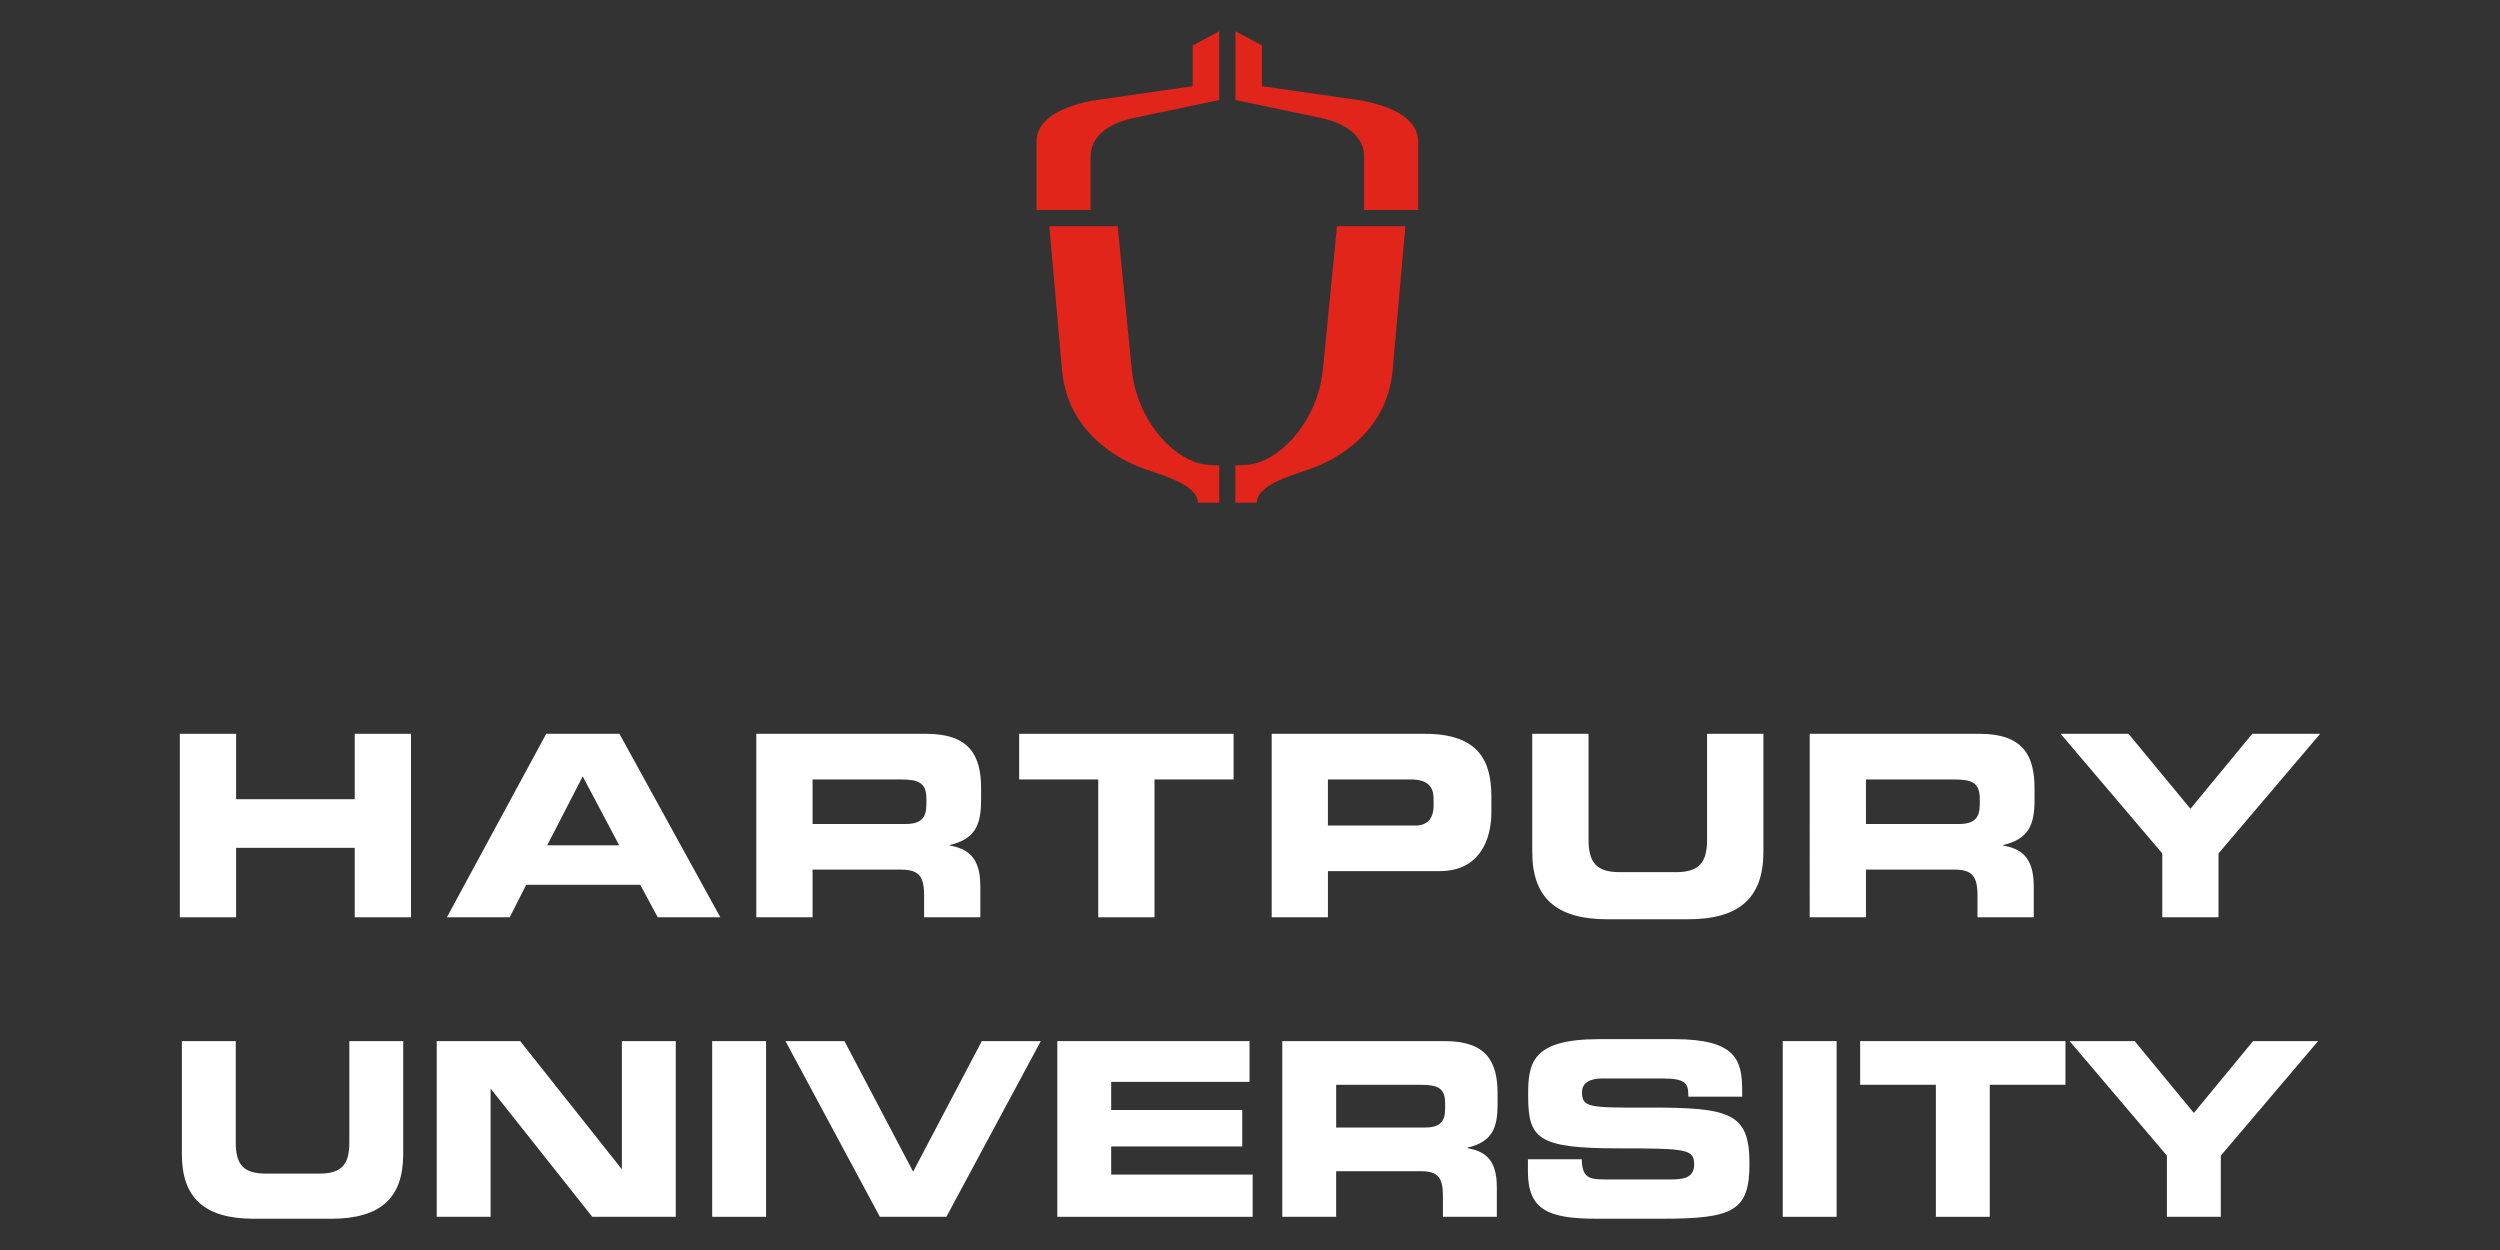 <?xml version="1.0" encoding="utf-8"?>
<!-- Generator: Adobe Illustrator 25.3.0, SVG Export Plug-In . SVG Version: 6.00 Build 0)  -->
<svg version="1.1" id="Layer_1" xmlns="http://www.w3.org/2000/svg" xmlns:xlink="http://www.w3.org/1999/xlink" x="0px" y="0px"
	 viewBox="0 0 120 60" style="enable-background:new 0 0 120 60;" xml:space="preserve">
<rect x="0" y="0" width="120" height="60" fill="#333333" stroke="none"/>
<style type="text/css">
	.st0{fill:#FFFFFF;}
	.st1{fill:#E1251B;}
</style>
<g>
	<polygon class="st0" points="8.633,35.223 11.333,35.223 11.333,38.362 17.027,38.362 17.027,35.223 
		19.728,35.223 19.728,44.03 17.027,44.03 17.027,40.696 11.333,40.696 11.333,44.03 8.633,44.03 	
		"/>
	<path class="st0" d="M26.218,35.223h3.515l4.842,8.806h-3.004l-0.839-1.558h-5.476l-0.789,1.558h-3.016
		L26.218,35.223z M26.266,40.575h3.456l-1.752-3.309L26.266,40.575z"/>
	<path class="st0" d="M36.301,35.223h8.151c2.081,0,2.64,1.034,2.64,2.616v0.559
		c0,1.178-0.266,1.871-1.508,2.164v0.023c0.803,0.146,1.472,0.499,1.472,1.948v1.497h-2.699v-1.06
		c0-0.922-0.267-1.228-1.108-1.228h-4.245v2.288h-2.702V35.223z M39.004,39.552h4.464
		c0.729,0,0.999-0.29,0.999-0.924v-0.29c0-0.781-0.391-0.924-1.242-0.924h-4.221V39.552z"/>
	<polygon class="st0" points="48.92,35.223 59.212,35.223 59.212,37.413 55.416,37.413 55.416,44.03 
		52.716,44.03 52.716,37.413 48.92,37.413 	"/>
	<path class="st0" d="M61.04,35.223h7.359c2.567,0,3.187,1.289,3.187,3.016v0.754
		c0,1.313-0.57,2.821-2.481,2.821h-5.364v2.215h-2.7V35.223z M63.74,39.627h4.197
		c0.633,0,0.875-0.414,0.875-0.938v-0.34c0-0.596-0.291-0.936-1.106-0.936h-3.966V39.627z"/>
	<path class="st0" d="M73.548,35.223h2.702v5.083c0,1.119,0.399,1.558,1.507,1.558h2.675
		c1.11,0,1.508-0.439,1.508-1.558v-5.083h2.703v5.668c0,2.188-1.133,3.234-3.615,3.234H77.161
		c-2.482,0-3.613-1.047-3.613-3.234V35.223z"/>
	<path class="st0" d="M86.866,35.223h8.151c2.081,0,2.641,1.034,2.641,2.616v0.559
		c0,1.178-0.269,1.871-1.51,2.164v0.023c0.803,0.146,1.472,0.499,1.472,1.948v1.497h-2.701v-1.06
		c0-0.922-0.268-1.228-1.106-1.228h-4.246v2.288h-2.701V35.223z M89.567,39.552h4.465
		c0.729,0,0.997-0.29,0.997-0.924v-0.29c0-0.781-0.389-0.924-1.241-0.924h-4.221V39.552z"/>
	<polygon class="st0" points="103.79,40.965 98.91,35.223 102.169,35.223 105.141,38.822 108.107,35.223 
		111.367,35.223 106.488,40.965 106.488,44.03 103.79,44.03 	"/>
	<path class="st1" d="M53.648,10.86l0.666,6.775c0.219,2.491,1.892,4.256,3.274,4.615
		c0.389,0.1,0.935,0.085,0.935,0.085v1.792h-1.026c0-0.819-1.542-1.267-2.529-1.608
		c-1.339-0.465-3.702-1.781-3.989-4.724l-0.612-6.936H53.648z"/>
	<path class="st1" d="M49.752,10.081V6.794c0-0.842,0.745-1.577,2.66-1.959l4.838-0.698V2.182L58.522,1.5
		v3.301l-4.039,0.846c-1.347,0.273-2.134,0.951-2.134,1.848v2.585H49.752z"/>
	<path class="st1" d="M64.175,10.86l-0.666,6.775c-0.221,2.491-1.892,4.256-3.274,4.615
		c-0.389,0.1-0.938,0.085-0.938,0.085v1.792h1.03c0-0.819,1.54-1.267,2.528-1.608
		c1.339-0.465,3.703-1.781,3.99-4.724l0.612-6.936H64.175z"/>
	<path class="st1" d="M68.07,10.081V6.794c0-0.842-0.744-1.577-2.658-1.959L60.572,4.137V2.182L59.301,1.5
		v3.301l4.04,0.846c1.347,0.273,2.133,0.951,2.133,1.848v2.585H68.07z"/>
	<path class="st0" d="M8.73,49.973h2.586v4.869c0,1.072,0.384,1.491,1.444,1.491h2.563
		c1.06,0,1.445-0.419,1.445-1.491v-4.869h2.586v5.428c0,2.097-1.083,3.099-3.46,3.099h-3.704
		c-2.377,0-3.46-1.002-3.46-3.099V49.973z"/>
	<polygon class="st0" points="20.963,49.973 24.97,49.973 29.828,56.1 29.851,56.1 29.851,49.973 
		32.437,49.973 32.437,58.407 28.43,58.407 23.572,52.279 23.549,52.279 23.549,58.407 20.963,58.407 	"/>
	<rect x="34.185" y="49.973" class="st0" width="2.586" height="8.434"/>
	<polygon class="st0" points="37.703,49.973 40.534,49.973 43.83,56.24 47.127,49.973 49.958,49.973 
		45.426,58.407 42.234,58.407 	"/>
	<polygon class="st0" points="50.751,49.973 59.977,49.973 59.977,51.929 53.337,51.929 53.337,53.281 
		59.627,53.281 59.627,55.029 53.337,55.029 53.337,56.38 60.128,56.38 60.128,58.407 50.751,58.407 	
		"/>
	<path class="st0" d="M61.55,49.973h7.805c1.992,0,2.528,0.99,2.528,2.505v0.535
		c0,1.13-0.256,1.794-1.445,2.074v0.024c0.769,0.139,1.41,0.477,1.41,1.864v1.433H69.261v-1.014
		c0-0.885-0.256-1.177-1.06-1.177h-4.066v2.19h-2.586V49.973z M64.136,54.12h4.275
		c0.699,0,0.955-0.28,0.955-0.885V52.955c0-0.746-0.373-0.885-1.188-0.885h-4.042V54.12z"/>
	<path class="st0" d="M73.339,55.646h2.586c0.012,0.897,0.373,0.967,1.118,0.967h3.169
		c0.548,0,1.107-0.058,1.107-0.711c0-0.734-0.303-0.781-3.635-0.781c-3.891,0-4.333-0.466-4.333-2.539
		c0-1.526,0.14-2.703,3.401-2.703h3.611c2.982,0,3.262,1.014,3.262,2.493v0.268h-2.586
		c0-0.617-0.07-0.874-1.258-0.874h-2.866c-0.582,0-0.979,0.198-0.979,0.652
		c0,0.734,0.315,0.757,3.088,0.746c4.019-0.012,4.951,0.233,4.951,2.691
		c0,2.272-0.769,2.644-4.205,2.644h-3.134c-2.353,0-3.296-0.443-3.296-2.272V55.646z"/>
	<rect x="85.571" y="49.973" class="st0" width="2.586" height="8.434"/>
	<polygon class="st0" points="89.287,49.973 99.142,49.973 99.142,52.069 95.508,52.069 95.508,58.407 
		92.922,58.407 92.922,52.069 89.287,52.069 	"/>
	<polygon class="st0" points="104.012,55.471 99.341,49.973 102.463,49.973 105.305,53.421 108.147,49.973 
		111.269,49.973 106.598,55.471 106.598,58.407 104.012,58.407 	"/>
</g>
</svg>
